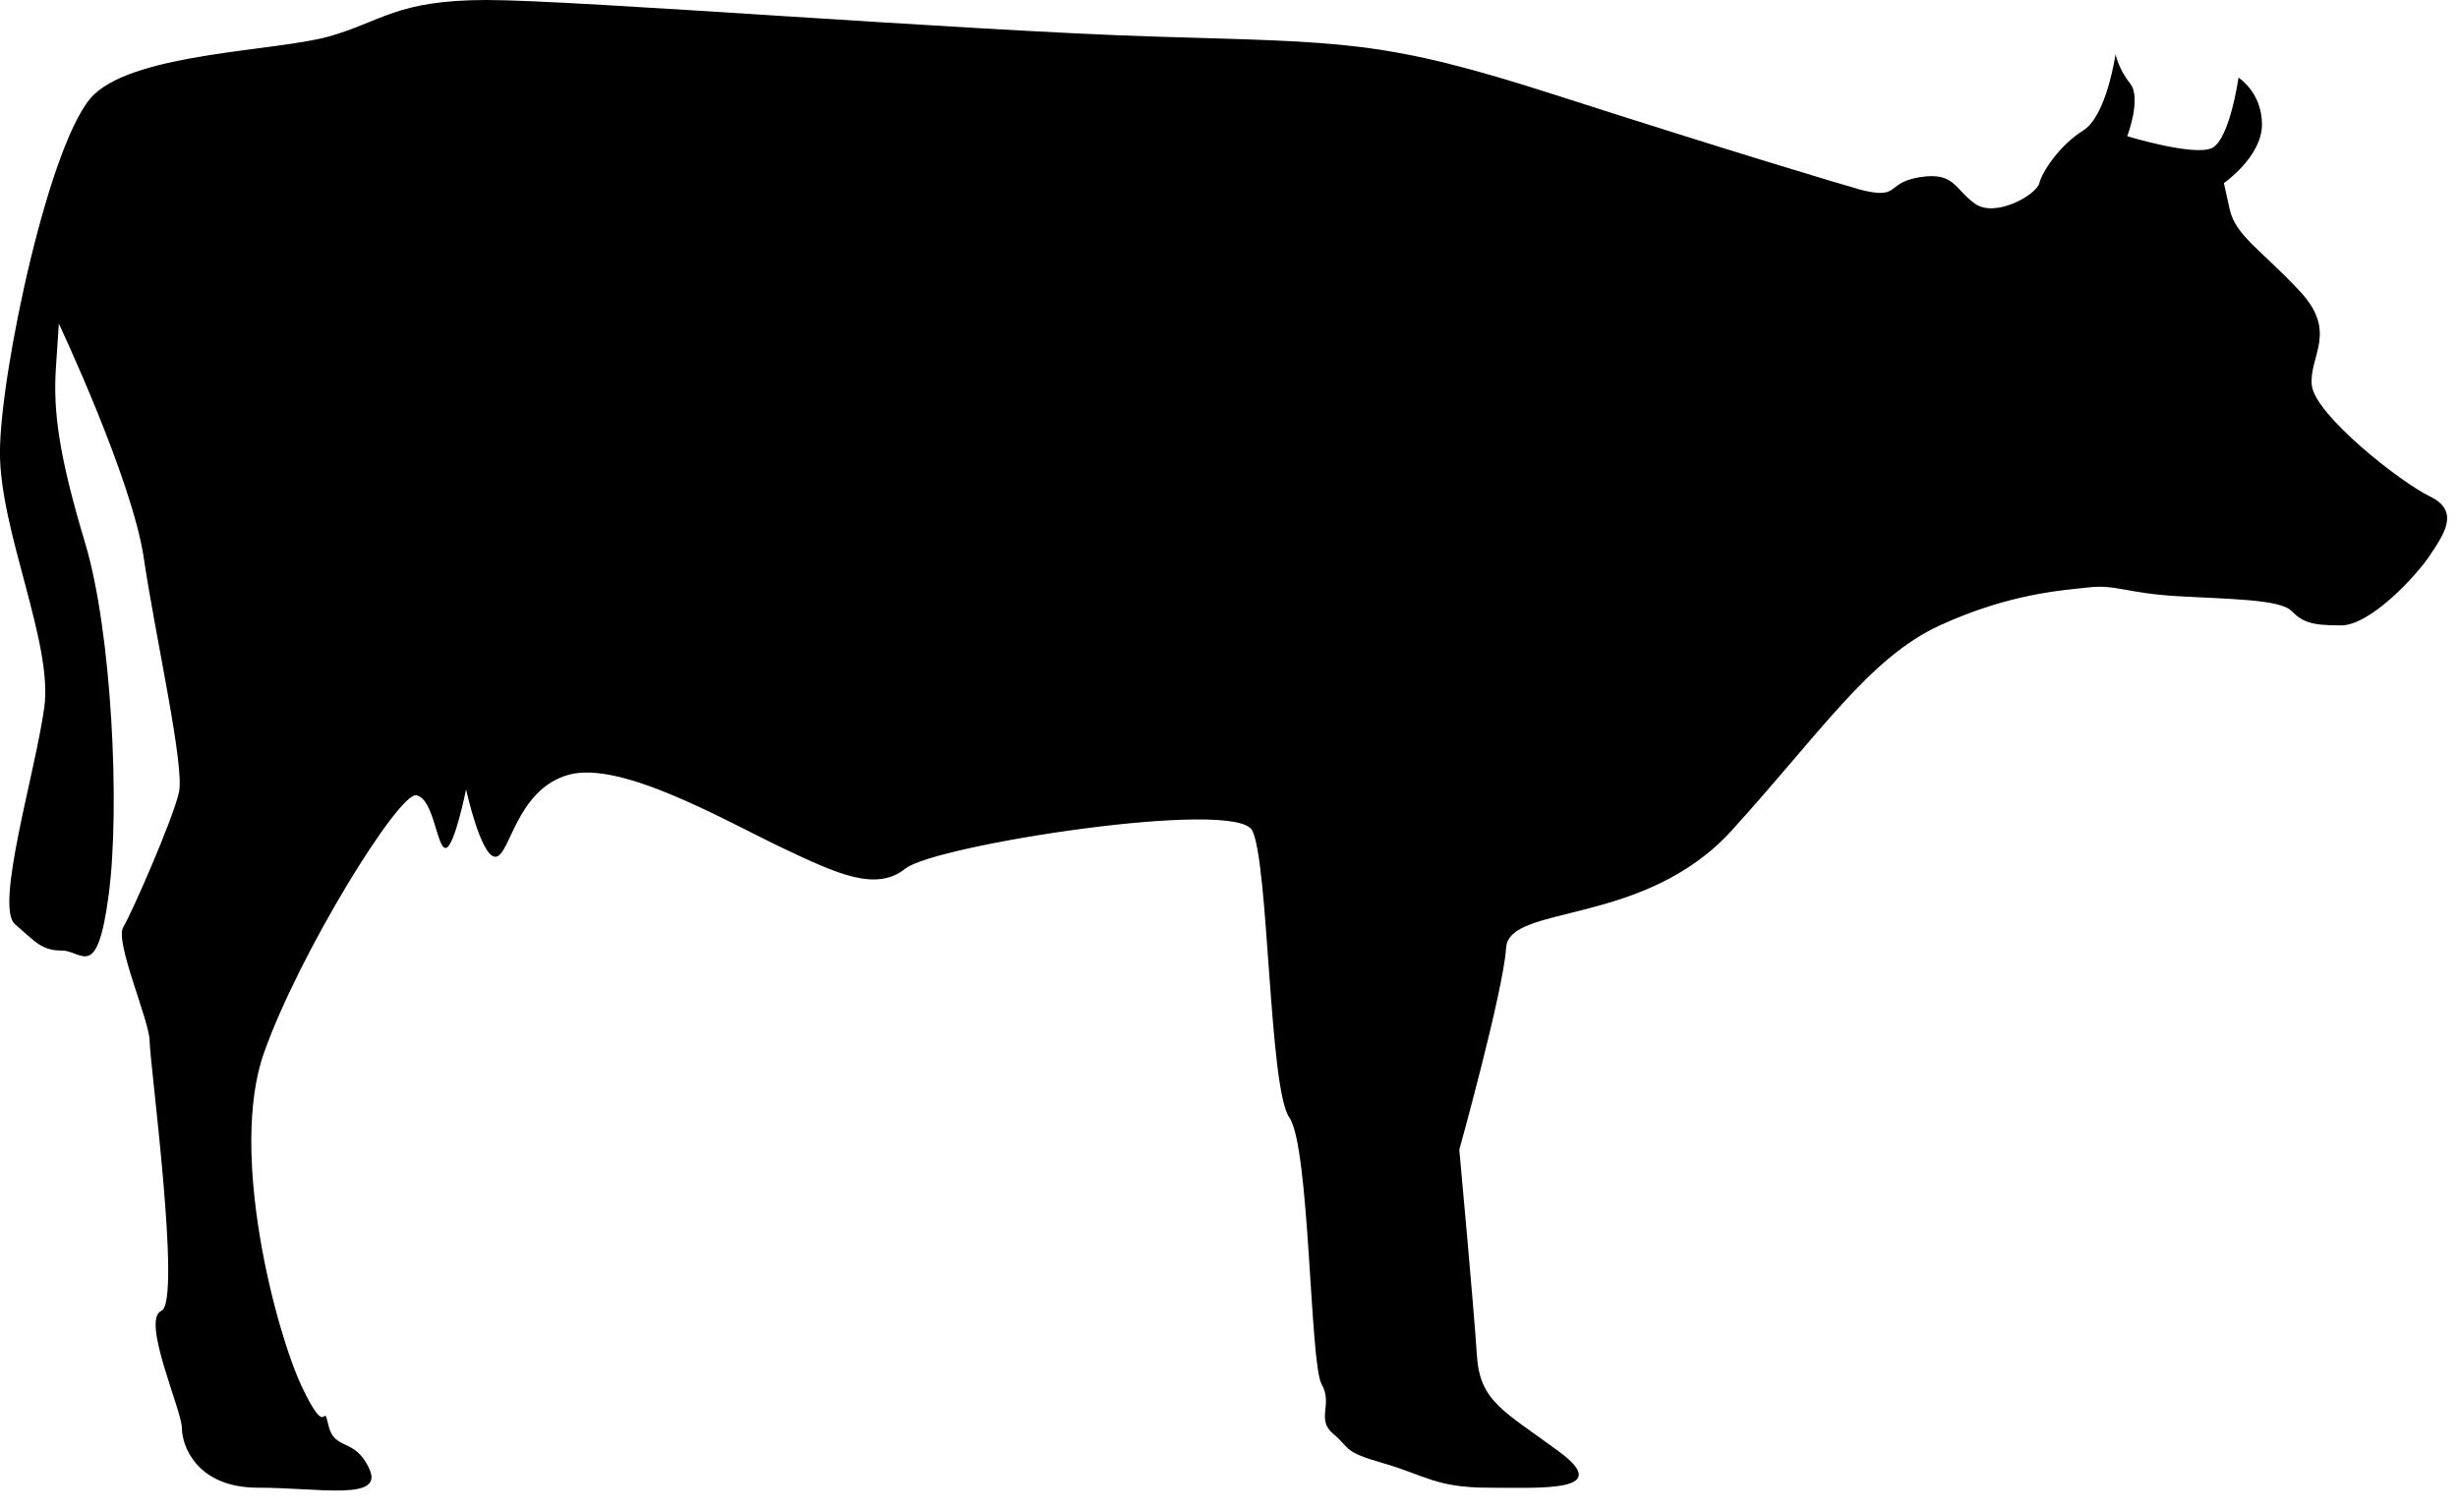<!-- Generated by IcoMoon.io -->
<svg version="1.1" xmlns="http://www.w3.org/2000/svg" width="52" height="32" viewBox="0 0 52 32">
<title>livestock</title>
<path d="M39.302 3.996c-0.24-0.063-2.727-0.806-6.384-1.983s-4.462-1.115-8.491-1.239c-4.029-0.124-12.21-0.774-14.131-0.774s-2.231 0.464-3.347 0.774c-1.115 0.31-4.028 0.342-4.958 1.224s-1.992 5.903-1.992 7.576c0 1.673 1.124 4.028 0.938 5.392s-1.053 4.215-0.62 4.587 0.558 0.558 0.991 0.558c0.434 0 0.744 0.682 0.991-1.177s0.062-5.578-0.496-7.438c-0.558-1.859-0.681-2.789-0.62-3.718l0.062-0.93c0 0 1.55 3.284 1.797 4.958s0.868 4.4 0.744 4.958c-0.124 0.558-0.991 2.541-1.178 2.851s0.558 1.983 0.558 2.417 0.682 5.516 0.248 5.702c-0.434 0.186 0.434 2.107 0.434 2.479s0.31 1.263 1.612 1.263 2.665 0.286 2.355-0.395c-0.309-0.682-0.743-0.372-0.868-0.93s0 0.372-0.558-0.805c-0.558-1.178-1.55-4.958-0.806-7.066s2.851-5.516 3.223-5.454c0.371 0.062 0.434 1.115 0.62 1.115s0.434-1.24 0.434-1.24c0 0 0.31 1.426 0.62 1.426s0.434-1.426 1.55-1.735c1.116-0.31 3.347 0.991 4.524 1.549s1.983 0.93 2.603 0.434c0.62-0.496 6.981-1.487 7.333-0.806s0.353 5.454 0.786 6.074c0.434 0.62 0.434 5.206 0.682 5.64s-0.124 0.744 0.248 1.054 0.186 0.372 1.054 0.62c0.868 0.248 1.115 0.519 2.231 0.519s2.665 0.101 1.487-0.767c-1.177-0.868-1.673-1.054-1.735-2.045s-0.371-4.338-0.371-4.338 0.93-3.347 0.991-4.276c0.062-0.93 2.913-0.434 4.772-2.479s2.913-3.656 4.4-4.338c1.487-0.681 2.603-0.743 3.161-0.806s0.806 0.124 1.86 0.186c1.053 0.062 2.169 0.062 2.417 0.31s0.434 0.309 1.054 0.309c0.62 0 1.595-1.053 1.882-1.487s0.643-0.93 0-1.24c-0.642-0.31-2.44-1.735-2.502-2.355s0.558-1.116-0.248-1.983-1.364-1.178-1.488-1.735l-0.124-0.558c0 0 0.806-0.558 0.806-1.24s-0.496-0.991-0.496-0.991-0.186 1.301-0.558 1.487c-0.372 0.186-1.797-0.248-1.797-0.248s0.31-0.805 0.062-1.115c-0.248-0.31-0.309-0.62-0.309-0.62s-0.186 1.302-0.682 1.612c-0.496 0.31-0.868 0.868-0.93 1.116s-0.93 0.743-1.363 0.434c-0.434-0.31-0.434-0.682-1.178-0.558s-0.369 0.495-1.301 0.248z"></path>
</svg>
